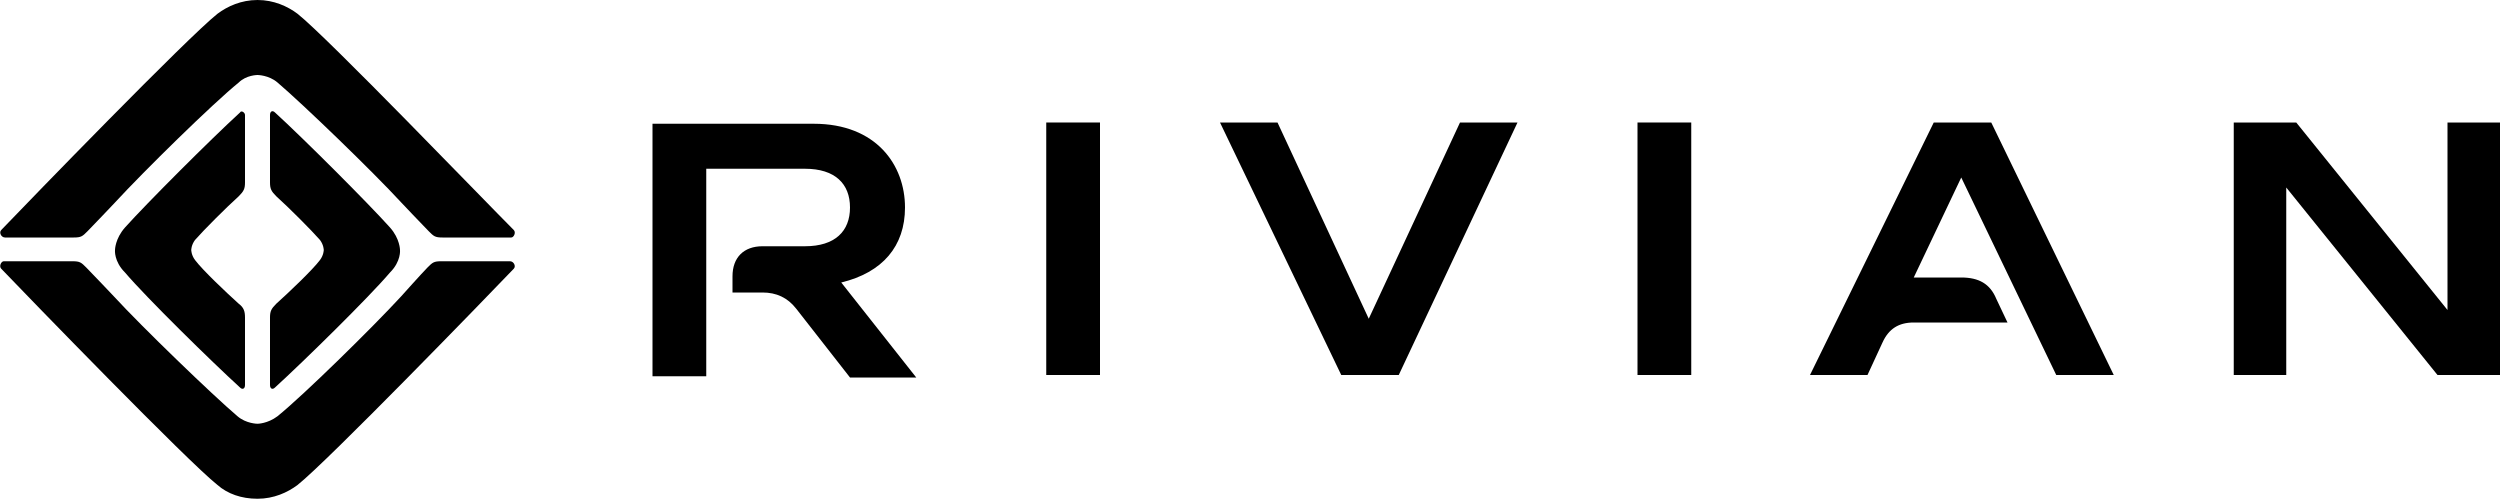 <svg width="200" height="40" viewBox="0 0 200 40" fill="none" xmlns="http://www.w3.org/2000/svg">
<g clip-path="url(#clip0_9285_136169)">
<g clip-path="url(#clip1_9285_136169)">
<path d="M72.4 16.6C72.4 13.2 70.1 9.9 65.1 9.9H52.2V30.1H56.5V13.5H64.4C66.8 13.5 68 14.7 68 16.6C68 18.5 66.8 19.7 64.4 19.7H61C59.5 19.7 58.6 20.6 58.6 22.1V23.4H61C62.1 23.4 63 23.8 63.7 24.7L68 30.2H73.3L67.3 22.6C70.6 21.8 72.4 19.7 72.4 16.6Z" fill="black"/>
<path d="M88 9.8H83.7V30H88V9.8Z" fill="black"/>
<path d="M121.4 9.8H116.8L109.5 25.5L102.2 9.8H97.6L107.3 30H111.9L121.4 9.8Z" fill="black"/>
<path d="M135.3 9.8H131V30H135.3V9.8Z" fill="black"/>
<path d="M159.3 9.8H154.7L144.8 30H149.4L150.6 27.4C151.1 26.3 151.9 25.8 153.1 25.8H160.6L159.7 23.9C159.2 22.7 158.3 22.2 156.9 22.2H153.1L156.9 14.2L164.5 30H169.1L159.3 9.8Z" fill="black"/>
<path d="M200 9.8H195.8V24.8L183.7 9.8H178.7V30H182.9V15L195 30H200V9.8Z" fill="black"/>
<path d="M41.1 18.4C38.7 16 26.2 3 23.8 1.1C23 0.5 21.9 0 20.6 0C19.3 0 18.2 0.5 17.4 1.1C15 3 2.4 16 0.1 18.4C-0.1 18.6 0.1 19 0.4 19C1.6 19 4.3 19 5.9 19C6.5 19 6.6 18.9 7 18.5C7.4 18.1 9.2 16.2 9.2 16.2C11.5 13.7 17 8.3 19.1 6.6C19.7 6 20.6 6 20.6 6C20.6 6 21.5 6 22.2 6.6C24.2 8.3 29.8 13.7 32.1 16.2C32.1 16.2 33.9 18.1 34.3 18.5C34.7 18.9 34.8 19 35.4 19C37 19 39.7 19 40.9 19C41.1 19 41.3 18.6 41.1 18.4Z" fill="black"/>
<path d="M0.1 21.5C2.4 23.9 15 36.9 17.4 38.8C18.2 39.5 19.3 39.9 20.6 39.9C21.9 39.9 23 39.4 23.8 38.8C26.2 36.9 38.8 23.9 41.1 21.5C41.3 21.3 41.1 20.9 40.8 20.9C39.6 20.9 36.9 20.9 35.3 20.9C34.7 20.9 34.6 21 34.2 21.4C33.8 21.8 32.1 23.7 32.1 23.7C29.8 26.2 24.3 31.6 22.2 33.3C21.4 33.9 20.6 33.9 20.6 33.9C20.6 33.9 19.7 33.9 19 33.3C17 31.6 11.4 26.2 9.1 23.7C9.1 23.7 7.3 21.8 6.9 21.4C6.5 21 6.4 20.9 5.8 20.9C4.2 20.9 1.5 20.9 0.3 20.9C0.1 20.9 -0.1 21.3 0.1 21.5Z" fill="black"/>
<path d="M19.1 24.3C18.1 23.4 16.2 21.6 15.6 20.8C15.3 20.4 15.3 20 15.3 20C15.3 20 15.3 19.6 15.6 19.2C16.3 18.4 18.1 16.6 19.1 15.7C19.5 15.3 19.6 15.1 19.6 14.6C19.6 13.1 19.6 10.3 19.6 9.2C19.6 9 19.3 8.8 19.2 9C16.9 11.1 11.7 16.3 10 18.2C9.2 19.1 9.2 20 9.2 20C9.2 20 9.1 20.9 10 21.8C11.7 23.8 16.9 28.9 19.2 31C19.4 31.2 19.6 31.1 19.6 30.8C19.6 29.7 19.6 26.9 19.6 25.4C19.6 24.9 19.5 24.6 19.1 24.3Z" fill="black"/>
<path d="M22.1 24.3C23.1 23.4 25 21.6 25.6 20.8C25.9 20.4 25.9 20 25.9 20C25.9 20 25.9 19.6 25.6 19.2C24.9 18.4 23.1 16.6 22.1 15.7C21.7 15.3 21.6 15.1 21.6 14.6C21.6 13.1 21.6 10.3 21.6 9.2C21.6 8.9 21.8 8.8 22 9C24.3 11.1 29.5 16.3 31.2 18.2C32 19.1 32 20 32 20C32 20 32.1 20.9 31.2 21.8C29.5 23.8 24.3 28.9 22 31C21.8 31.2 21.6 31.1 21.6 30.8C21.6 29.7 21.6 26.9 21.6 25.4C21.6 24.9 21.7 24.7 22.1 24.3Z" fill="black"/>
</g>
</g>
<defs>
<clipPath id="clip0_9285_136169">
<rect width="200" height="40" fill="white"/>
</clipPath>
<clipPath id="clip1_9285_136169">
<rect width="200" height="39.9" fill="white"/>
</clipPath>
</defs>
</svg>
